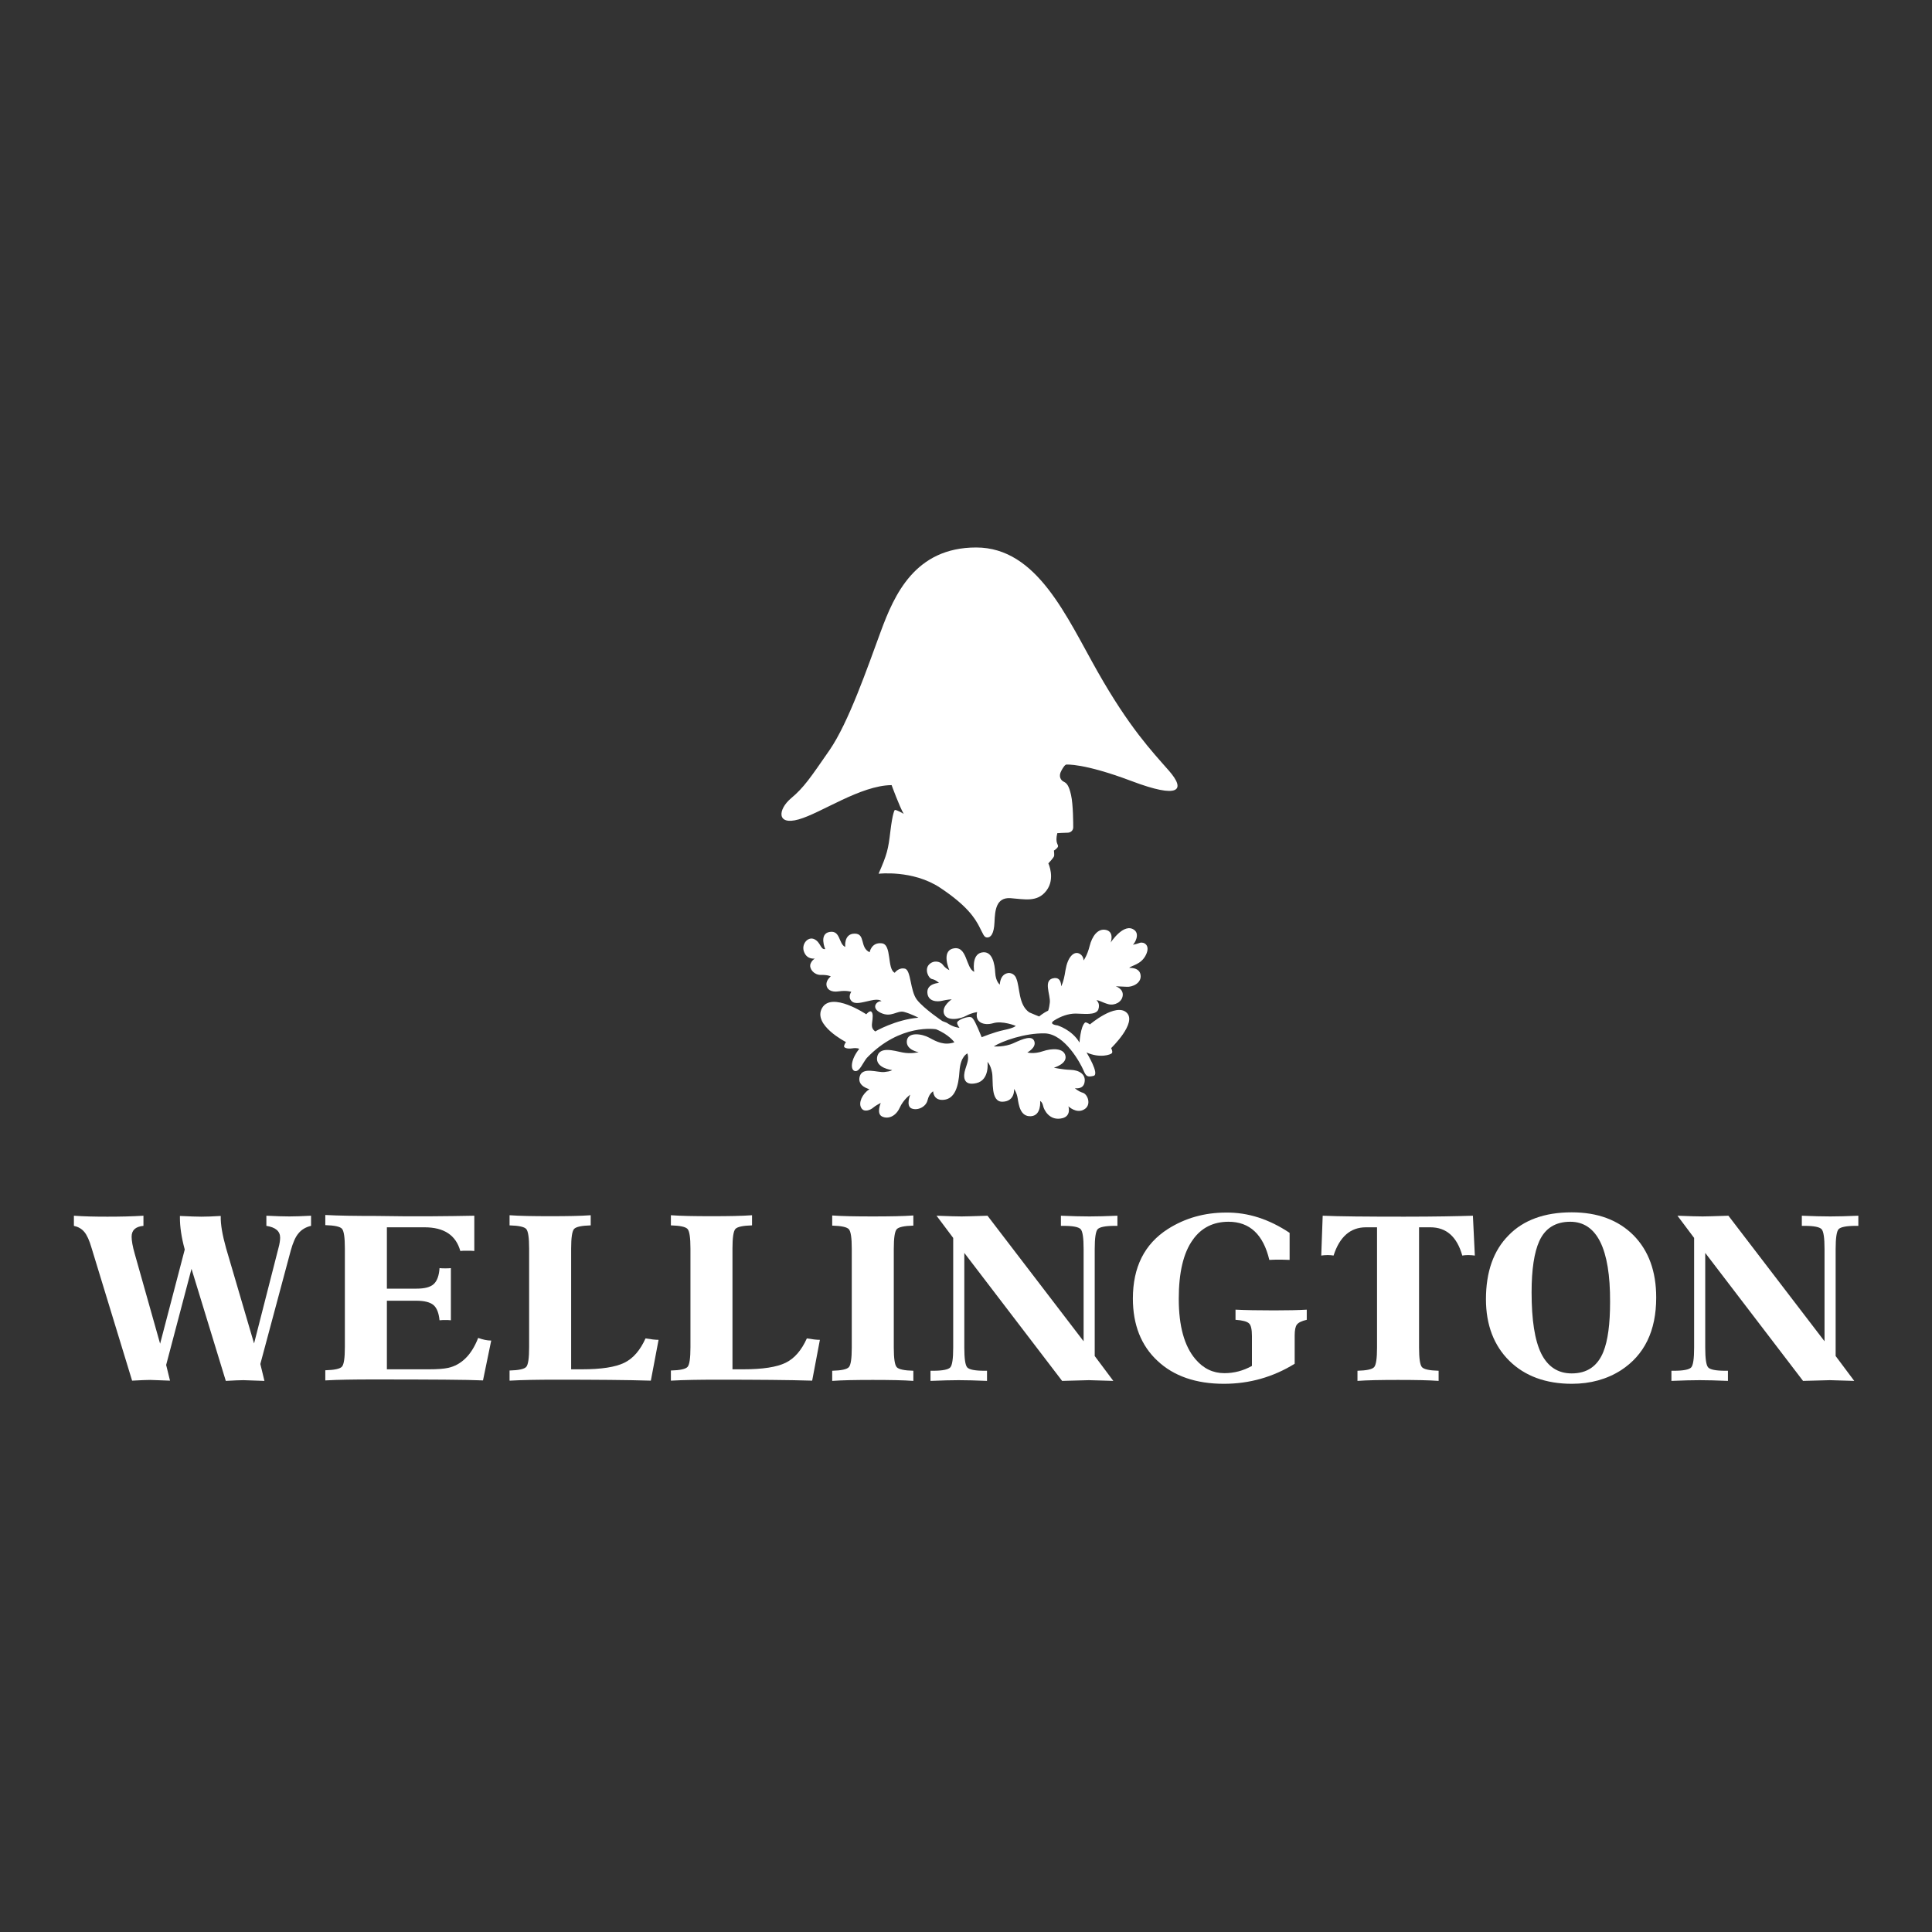 <?xml version="1.0" encoding="utf-8"?>
<!-- Generator: Adobe Illustrator 23.0.3, SVG Export Plug-In . SVG Version: 6.00 Build 0)  -->
<svg version="1.1" id="Layer_1" xmlns="http://www.w3.org/2000/svg" xmlns:xlink="http://www.w3.org/1999/xlink" x="0px" y="0px"
	 viewBox="0 0 800 800" style="enable-background:new 0 0 800 800;" xml:space="preserve">
<rect x="0" y="0" width="800" height="800" fill="#333333" stroke="none"/>
<style type="text/css">
	.st0{fill:#FFFFFF;}
	.st1{fill-rule:evenodd;clip-rule:evenodd;fill:#FFFFFF;}
</style>
<g>
	<g>
		<g>
			<path class="st0" d="M363.8,361.8c0,0,14.2-1.7,25.5,5.8c11.3,7.5,14.4,12.7,16.1,15.9c1.7,3.2,2,4.7,3.4,4.7
				c1.4,0,2.8-1.4,3-6.4c0.2-4.9,0.7-10.2,6.5-9.9c5.8,0.4,11.2,1.9,15-3.1c3.8-5,0.8-11.3,0.8-11.3s2.3-2.4,2.4-3.1
				c0.1-0.8-0.1-2.2-0.1-2.2s1.5-0.9,1.7-1.7c0.2-0.9-1.3-1.3-0.3-5.5c0,0,3.1-0.2,4.3-0.2c1.2,0,2.3-0.9,2.3-2.2
				c0-1.3,0-9.4-0.9-13.4c-0.9-4-1.8-4.9-3-5.5c-1.1-0.5-2.4-2.1-1-4.6c1.4-2.6,2-2.5,2-2.5s7.1-0.7,27,6.8
				c19.8,7.5,22.7,3.9,15.5-4.3c-7.2-8.2-16.4-17.9-29.4-40.8c-13-22.9-25.1-51.6-50.4-51.6c-25.3,0-33.9,19.6-39.5,34.8
				c-5.6,15.2-13.3,37.6-21.2,49.1c-7.9,11.4-10.6,15.5-16,20c-5.4,4.6-6,11.3,3.2,8.7c9.3-2.6,25.6-14.1,38.5-14.2
				c0,0,3.2,8.8,5,11.9c0,0-3-1.8-3.7-1.6c-0.1,0.1-0.9,1.3-1.8,8.7C367.8,351.8,367.3,353.8,363.8,361.8z"/>
			<g>
				<path class="st0" d="M390.2,422.8c0,0-7.6-5.1-10.5-8.8c-2.9-3.7-2.4-12.3-5-12.9c-2.6-0.6-4.2,1.7-4.2,1.7
					c-3.3-1.5-1.1-11.8-5.4-12.2c-4.3-0.5-5,3.7-5,3.7c-4.2-1.9-1.6-7.7-6.2-7.7c-4.6,0-3.9,5.5-3.9,5.5c-2.8-1.2-1.9-7-6.5-6.2
					c-4.5,0.8-1.8,7.1-1.8,7.1c-2,0.3-1.8-2.8-4.5-4.1c-2.7-1.3-5.6,2.2-4.2,5.4c1.3,3.2,4.4,2.6,4.4,2.6s-1.5,0.9-1.9,2.6
					c-0.3,1.7,1.5,4.2,4.4,4.2c2.9-0.1,4.1,0.6,4.1,0.6s-1.9,1.5-1.8,3.4c0.1,1.9,1.8,3.3,5.1,2.8c3.3-0.5,5.2,0.2,5.2,0.2
					s-1.5,2,0,3.7c1.5,1.7,4.2,0.7,8-0.1c3.8-0.9,4.5,0.3,4.5,0.3c-1.8-0.3-4.7,2.7-0.3,4.8c4.4,2.1,6.7-1.1,9.6-0.4
					c2.7,0.7,6,2.4,6,2.4c-9.5,0.8-17.9,5.7-17.9,5.7c-0.8-0.7-1.6-1.3-1.3-3.5c0.3-2.2,0.5-4-0.3-4.7c-0.7-0.6-2.1,1.1-2.1,1.1
					s-14.3-9.6-18.3-2.6c-4,7,9.9,14.1,9.9,14.1s-0.7,0.9-0.8,1.7c-0.1,0.7,1.4,1.2,3.4,0.9c2.1-0.3,2.9,0.2,2.9,0.2
					c-3.7,4.6-3.7,8.8-1.8,9.2c1.9,0.4,3.2-3.3,4.9-5.4c13.9-14.5,28.7-11.9,28.7-11.9c5.4,2.2,7.6,5.4,7.6,5.4
					c-4.2,1.4-7.3-0.2-10.4-1.9c-3.1-1.7-8.9-2.5-9.3,1.3c-0.4,3.8,4.9,4.7,4.9,4.7s-3.2,0.8-6.7,0.1c-3.5-0.7-9.6-2.7-10.5,1.9
					c-0.8,4.6,6.2,5.4,6.2,5.4s-0.3,0.5-3.2,0.8c-2.9,0.3-9-2.3-10.2,1.8c-1.2,4.1,4,5.3,4,5.3c-3,2-4.6,5.6-3.4,7.7
					c1.1,2.1,3.9,0.9,4.9,0c1-0.9,3.2-2,3.2-2s-1.9,4.4,0.5,5.6c2.4,1.2,5.6,0.1,7.3-3.5c1.6-3.6,4.4-5.5,4.4-5.5s-1.9,4.7,0.6,5.7
					c2.5,1,6-0.7,6.6-3.5c0.7-2.8,2.3-3.6,2.3-3.6s0,4,4.5,3.5c4.5-0.5,6-5.5,6.4-11.8c0.4-6.3,3.3-7.4,3.3-7.4
					c0.7,2.5-0.1,3.9-0.9,6.6c-0.9,2.8-1,7,4.6,5.7c5.6-1.3,4.6-8.8,4.6-8.8s1.3,1.2,1.9,4.5c0.6,3.3-0.8,12.2,4.4,12
					c5.2-0.2,4.7-5.3,4.7-5.3s1.1,1.4,1.5,3.9c0.4,2.5,1,7.7,5.5,7.4c4.4-0.3,3.8-6.3,3.8-6.3s0.8,0.3,1.2,1.9
					c0.3,1.7,2.7,6.6,8.1,5.2c3.7-1,2.4-4.9,2.4-4.9s3.3,3.2,6.5,1.3c3.2-1.8,1.5-6.3-0.5-6.9c-2-0.6-3.3-1.9-3.3-1.9s3.5,0.7,4-2.5
					c0.6-3.3-2.3-5-5.8-5.1c-3.5-0.1-6.9-0.9-6.9-0.9s5.4-1.5,4.8-4.8c-0.6-3.4-5.6-3.3-9.4-2c-3.8,1.3-6.4,0.5-6.4,0.5
					s3.8-2,2.9-4.6c-0.9-2.6-4.6-1.1-8.5,0.7c-3.9,1.8-8.3,1.4-8.3,1.4c3.4-2.2,12.9-5.6,21.2-5.4c8.3,0.3,14.8,12.6,15.9,15.2
					c1.1,2.6,1.6,3,4.2,2.4c2.7-0.6-2.9-9.7-2.9-9.7c5.6,2.5,10,0.9,10.5,0.3c0.5-0.6-0.3-2.1-0.3-2.1s10.9-10.5,6.4-14.7
					c-4.5-4.2-15.2,4.9-15.2,4.9s-1.5-1.1-2-0.8c-1.9,1.6-2.3,8.3-2.3,8.3c-3.1-5.3-9.1-7.1-9.1-7.1s-4.1-0.4-1.3-2.1
					c2.7-1.7,5.8-2.8,8.8-2.8c3,0,8.4,0.9,9.4-1.7c0.9-2.7-0.8-3.8-0.8-3.8c1.1-0.1,2.4,0.9,4.9,1.6c2.6,0.7,5.7-0.8,6-3.6
					c0.3-2.8-2.9-3.8-2.9-3.8s2.1,0.1,4.5,0.2c2.4,0.2,6.2-1.5,5.8-4.8c-0.4-3.4-4.7-3-4.7-3c0.9-1.1,4.9-1.3,6.9-5.4
					c2-4.1-0.9-5.5-2.5-5c-1.6,0.6-2.9,0.8-2.9,0.8c0.7-0.5,3-4.3,0.6-6.1c-4.3-3.3-9.8,5.2-9.8,5.2s1.6-4.3-1.8-5.2
					c-3.5-0.9-5.9,2.6-6.9,6.6c-1,4-2.5,6-2.5,6s0-2.3-2.2-3c-2-0.6-4.4,1.6-5.3,7c-0.8,5.3-1.8,6.7-1.8,6.7s0.2-3.7-2.8-3.4
					c-5,0.5-1.5,6.9-1.9,10.2c-0.3,2.6-0.7,3.3-0.7,3.3c-2.3,1.1-3.7,2.4-3.7,2.4s-2.8-1.1-4.1-1.7c-4.6-3.2-3.8-10.4-5.4-14.1
					c-0.9-2.4-3.2-2.2-3.2-2.2c-3.6,0.4-3.6,4.8-3.6,4.8s-1.7-1.2-1.9-4.9c-0.2-3.7-1.2-9.3-5.6-8.4c-4.4,0.9-3.1,8-3.1,8
					c-3.6-1.5-2.8-11.2-8.9-9.6c-4.8,1.3-1.4,8.9-1.4,8.9s-1.5-0.6-2.6-2.1c-1-1.5-3.9-2.2-5.8-0.2c-1.9,1.9-0.4,5.6,1.2,6
					c1.6,0.3,2.9,1.6,2.9,1.6s-5,0.2-4.8,4c0.2,3.8,4.1,3.9,6.1,3.4c2-0.5,4-0.6,4-0.6s-4.3,2.8-3.2,6c1.2,3.3,6.9,2.1,9.2,0.8
					c2.4-1.3,4.5-1.5,4.5-1.5c-1,4.2,2.7,5.7,6.6,4.6c3.9-1.2,9.4,1.1,9.4,1.1s-0.5,0.8-4.8,1.7c-4.3,0.9-9.3,3-9.3,3
					c-2.3-5.6-3.4-8-4.4-8.3c-1.3-0.4-4.9,0.8-5.7,2c-0.4,0.7,0.9,2.4,0.9,2.4s-2.4-0.1-5.3-2.1"/>
			</g>
		</g>
		<g>
			<path class="st0" d="M128.8,503.4v4.2c-2.2,0.5-4,1.6-5.2,3.1c-1.3,1.5-2.3,3.9-3.2,7.1l-12.6,47l1.7,7l-8.7-0.3
				c-1.5,0-3.9,0.1-7.3,0.3l-14.2-46.4l-10.5,39.8l1.6,6.5c-4.7-0.2-7.5-0.3-8.2-0.3c-1.4,0-3.9,0.1-7.5,0.3l-16.8-55
				c-0.9-3.1-1.9-5.3-3-6.6c-1.1-1.3-2.5-2.1-4.3-2.5v-4.2c4,0.3,8.6,0.4,13.9,0.4c5.1,0,10.1-0.1,14.9-0.4v4.2
				c-3.3,0.3-4.9,1.8-4.9,4.5c0,1.6,0.4,4,1.3,7.1l10.5,37.2l10.2-39c-1.4-5.1-2-9.5-2-13.1v-0.8c4.2,0.2,7.2,0.3,8.9,0.3
				c2,0,4.7-0.1,8-0.3c-0.1,3.5,0.7,7.9,2.2,13.3l11.6,39.5l10.1-39.5c0.5-1.8,0.7-3.3,0.7-4.3c0-2.7-1.9-4.3-5.7-4.9v-4.2
				c4.1,0.2,7.2,0.3,9.5,0.3C122,503.7,125,503.6,128.8,503.4z"/>
			<path class="st0" d="M196.4,503.4v14.6c-0.7-0.1-1.8-0.1-3-0.1c-1.2,0-2.1,0-2.8,0.1c-1.8-6.5-6.7-9.8-14.8-9.8h-15.6v25.4h12.3
				c3.3,0,5.7-0.6,7.1-1.9c1.4-1.3,2.2-3.5,2.4-6.6c0.7,0.1,1.6,0.1,2.4,0.1c0.8,0,1.6,0,2.3-0.1v21.6c-0.7-0.1-1.5-0.1-2.3-0.1
				c-0.7,0-1.6,0-2.4,0.1c-0.3-3-1.1-5.1-2.5-6.3c-1.4-1.2-3.8-1.8-7.2-1.8h-12.1V567h17.3c3.6,0,6.3-0.2,8.1-0.6
				c2.7-0.6,5-1.9,7-3.8c2.2-2.1,4-5,5.4-8.6c1.9,0.7,3.7,1.1,5.4,1.1l-3.4,16.5c-6.2-0.3-21.4-0.4-45.6-0.4
				c-7.9,0-14.5,0.1-19.7,0.4v-4.2c3.8-0.1,6.1-0.6,6.9-1.5c0.8-0.9,1.2-3.6,1.2-8.1v-40.9c0-4.5-0.4-7.2-1.2-8.1
				c-0.8-0.9-3.1-1.4-6.9-1.5v-4.2c5.4,0.3,12.6,0.4,21.4,0.4C172.1,503.8,185.5,503.6,196.4,503.4z"/>
			<path class="st0" d="M272.7,554.8l-3.2,16.9c-9.6-0.3-22.8-0.4-39.5-0.4c-7.3,0-13.6,0.1-19,0.4v-4.2c3.8-0.1,6.1-0.6,6.9-1.5
				c0.8-0.9,1.2-3.6,1.2-8.1v-40.9c0-4.5-0.4-7.2-1.2-8.1c-0.8-0.9-3.1-1.4-6.9-1.5v-4.2c4.1,0.3,9.7,0.4,16.8,0.4
				c7.1,0,12.7-0.1,16.8-0.4v4.2c-3.8,0.1-6.1,0.6-6.9,1.5c-0.8,0.9-1.2,3.6-1.2,8.1V567h4.4c8.1,0,13.9-0.9,17.6-2.7
				c3.7-1.8,6.6-5.2,8.8-10.1C269.6,554.6,271.4,554.8,272.7,554.8z"/>
			<path class="st0" d="M339.5,554.8l-3.2,16.9c-9.6-0.3-22.8-0.4-39.5-0.4c-7.3,0-13.6,0.1-19,0.4v-4.2c3.8-0.1,6.1-0.6,6.9-1.5
				c0.8-0.9,1.2-3.6,1.2-8.1v-40.9c0-4.5-0.4-7.2-1.2-8.1c-0.8-0.9-3.1-1.4-6.9-1.5v-4.2c4.1,0.3,9.7,0.4,16.8,0.4
				s12.7-0.1,16.8-0.4v4.2c-3.8,0.1-6.1,0.6-6.9,1.5c-0.8,0.9-1.2,3.6-1.2,8.1V567h4.4c8.1,0,13.9-0.9,17.6-2.7
				c3.7-1.8,6.6-5.2,8.8-10.1C336.4,554.6,338.2,554.8,339.5,554.8z"/>
			<path class="st0" d="M370.1,517.1V558c0,4.5,0.4,7.2,1.2,8.1c0.8,0.9,3.1,1.4,6.9,1.5v4.2c-4.1-0.3-9.7-0.4-16.8-0.4
				s-12.7,0.1-16.8,0.4v-4.2c3.8-0.1,6.1-0.6,6.9-1.5c0.8-0.9,1.2-3.6,1.2-8.1v-40.9c0-4.5-0.4-7.2-1.2-8.1
				c-0.8-0.9-3.1-1.4-6.9-1.5v-4.2c4.1,0.3,9.7,0.4,16.8,0.4s12.7-0.1,16.8-0.4v4.2c-3.8,0.1-6.1,0.6-6.9,1.5
				C370.5,509.9,370.1,512.6,370.1,517.1z"/>
			<path class="st0" d="M408.9,503.4l39.8,52v-38.2c0-4.6-0.4-7.3-1.2-8.2c-0.8-0.9-3.1-1.4-7.1-1.4h-1.1v-4.2
				c4.7,0.2,8.6,0.3,11.8,0.3c3,0,6.9-0.1,11.6-0.3v4.2h-1.1c-3.9,0-6.3,0.5-7.1,1.4c-0.8,0.9-1.2,3.7-1.2,8.2v44.3l7.7,10.3
				l-10.1-0.3c-0.9,0-4.6,0.1-11.1,0.3l-40.5-53V558c0,4.6,0.4,7.3,1.2,8.2s3.1,1.4,7.1,1.4h1.1v4.2c-4.7-0.2-8.6-0.3-11.7-0.3
				c-3,0-6.9,0.1-11.7,0.3v-4.2h1.1c3.9,0,6.3-0.5,7.1-1.4s1.2-3.6,1.2-8.2v-45.4l-6.9-9.2c5,0.2,8.5,0.3,10.4,0.3
				C399.5,503.7,403,503.6,408.9,503.4z"/>
			<path class="st0" d="M534,510.5v11.2c-2-0.1-3.4-0.1-4.4-0.1c-1.2,0-2.5,0-4,0.1c-2.5-10.5-8.1-15.8-16.9-15.8
				c-6.3,0-11.3,2.5-14.8,7.5c-3.9,5.4-5.8,13.6-5.8,24.4c0,11.3,2.3,19.6,6.9,25c3.3,3.9,7.3,5.8,12,5.8c4,0,7.8-1,11.4-3v-12.4
				c0-2.7-0.4-4.5-1.2-5.2c-0.8-0.8-2.7-1.3-5.6-1.5v-4.2c4.1,0.2,9.4,0.3,16,0.3c5.6,0,10.1-0.1,13.5-0.3v4.2
				c-2.2,0.5-3.5,1.2-4.1,2c-0.6,0.8-0.9,2.3-0.9,4.5v11.7c-8.9,5.5-18.7,8.3-29.3,8.3c-11.6,0-20.8-3.2-27.5-9.5
				c-6.8-6.3-10.2-15-10.2-25.8c0-13,4.8-22.6,14.5-28.8c7.1-4.5,15.1-6.8,24.1-6.8C516.9,502,525.6,504.9,534,510.5z"/>
			<path class="st0" d="M609.9,503.4l0.8,16.5c-0.8-0.1-1.8-0.2-2.8-0.2c-1,0-1.8,0.1-2.4,0.2c-2.2-7.8-6.6-11.7-13.2-11.7h-4.7V558
				c0,4.5,0.4,7.2,1.2,8.1c0.8,0.9,3.1,1.4,6.9,1.5v4.2c-4.1-0.3-9.7-0.4-16.8-0.4s-12.7,0.1-16.8,0.4v-4.2c3.8-0.1,6.1-0.6,6.9-1.5
				c0.8-0.9,1.2-3.6,1.2-8.1v-49.8h-4.6c-6.4,0-10.9,3.9-13.4,11.7c-0.6-0.1-1.4-0.2-2.4-0.2c-1.1,0-2,0.1-2.7,0.2l0.6-16.5
				c6.8,0.3,18.1,0.4,33.8,0.4C594.1,503.8,603.6,503.6,609.9,503.4z"/>
			<path class="st0" d="M650.8,502c10.8,0,19.3,3.2,25.6,9.5c6.3,6.4,9.4,15,9.4,25.8c0,13.8-4.9,23.8-14.6,30.1
				c-5.8,3.7-12.6,5.6-20.3,5.6c-10.8,0-19.5-3.2-25.9-9.5c-6.4-6.3-9.7-14.9-9.7-25.5c0-11.3,3.1-20.2,9.4-26.5
				C630.8,505.2,639.6,502,650.8,502z M650.2,505.9c-6.1,0-10.4,2.7-12.8,8c-2.1,4.6-3.2,11.7-3.2,21.2c0,11.5,1.3,19.9,4,25.4
				c2.7,5.4,6.9,8.2,12.6,8.2c6.4,0,10.7-3,13.1-8.9c1.9-4.7,2.8-11.6,2.8-20.7C666.8,517,661.2,505.9,650.2,505.9z"/>
			<path class="st0" d="M715.7,503.4l39.8,52v-38.2c0-4.6-0.4-7.3-1.2-8.2c-0.8-0.9-3.1-1.4-7.1-1.4h-1.1v-4.2
				c4.7,0.2,8.6,0.3,11.8,0.3c3,0,6.9-0.1,11.6-0.3v4.2h-1.1c-3.9,0-6.3,0.5-7.1,1.4c-0.8,0.9-1.2,3.7-1.2,8.2v44.3l7.7,10.3
				l-10.1-0.3c-0.9,0-4.6,0.1-11.1,0.3l-40.5-53V558c0,4.6,0.4,7.3,1.2,8.2c0.8,0.9,3.1,1.4,7.1,1.4h1.1v4.2
				c-4.7-0.2-8.6-0.3-11.7-0.3c-3,0-6.9,0.1-11.7,0.3v-4.2h1.1c3.9,0,6.3-0.5,7.1-1.4s1.2-3.6,1.2-8.2v-45.4l-6.9-9.2
				c5,0.2,8.5,0.3,10.4,0.3C706.2,503.7,709.8,503.6,715.7,503.4z"/>
		</g>
	</g>
</g>
</svg>

